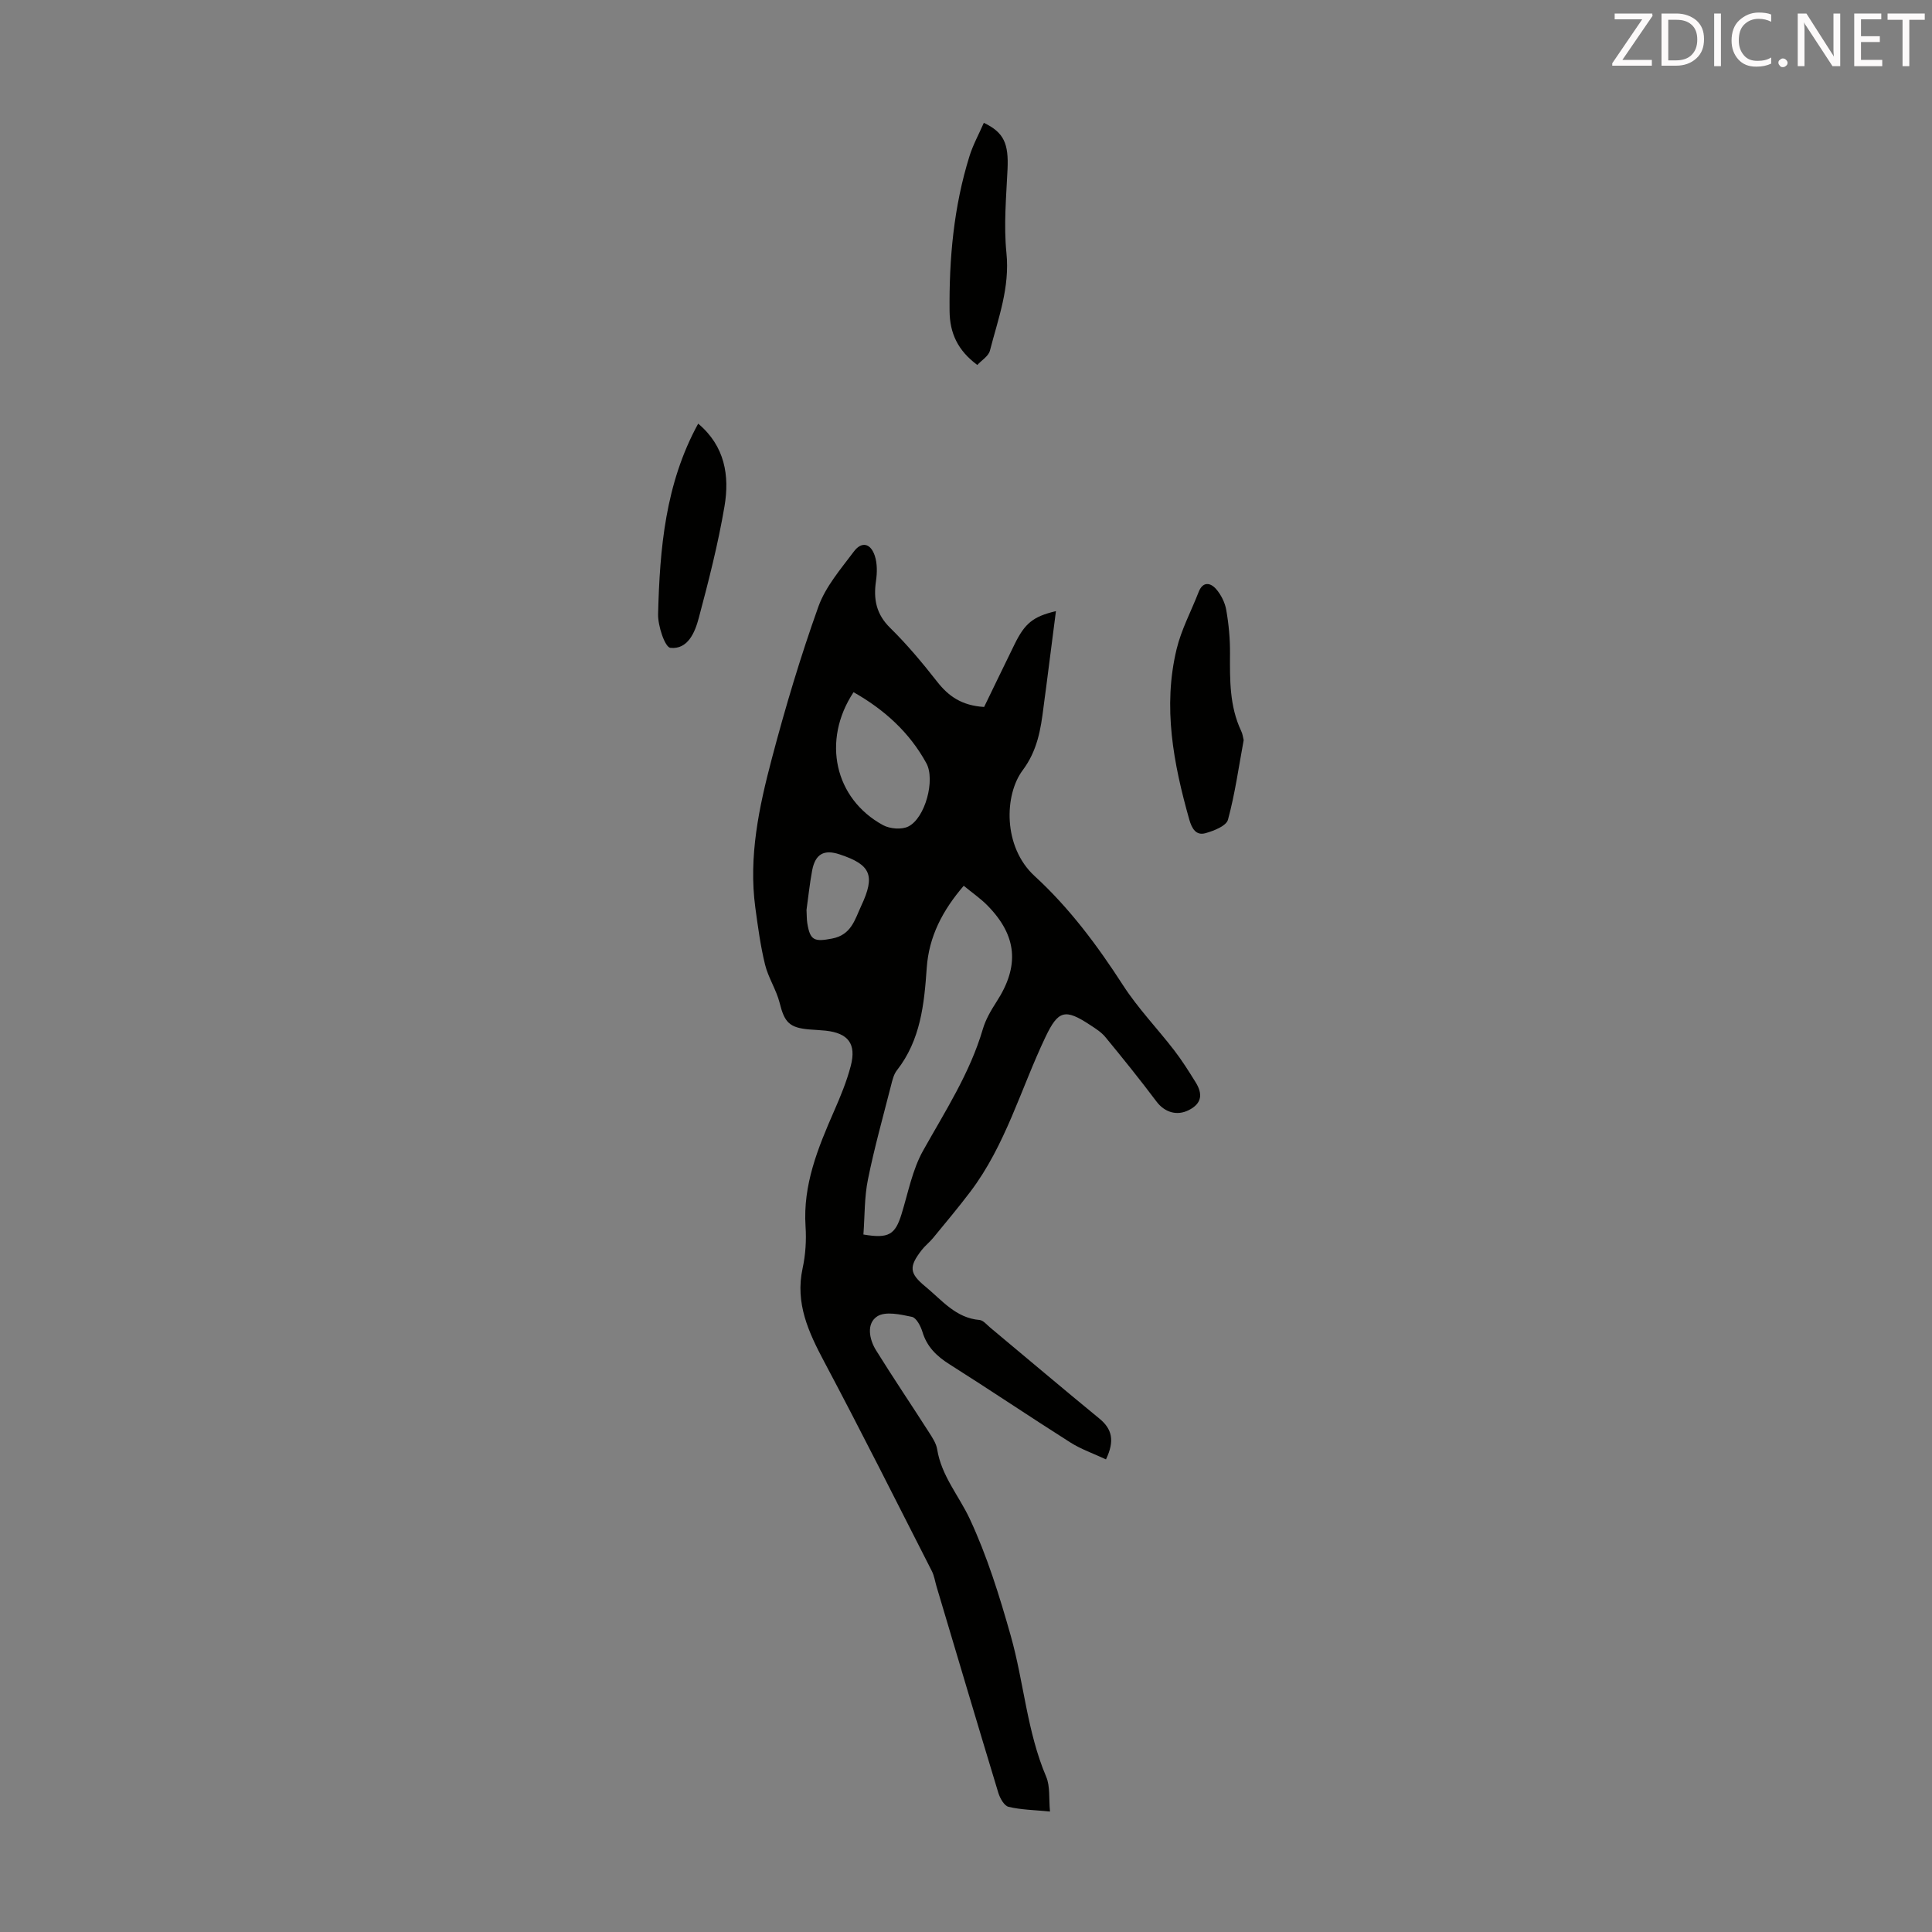 <svg enable-background="new 0 0 400 400" viewBox="0 0 400 400" xmlns="http://www.w3.org/2000/svg"><rect x="0" y="0" width="400" height="400" fill="#808080" stroke="none"/><path d="m228.98 302.15c-2.61-1.22-5.13-2.09-7.32-3.47-8.41-5.33-16.66-10.9-25.08-16.22-2.66-1.68-4.67-3.62-5.6-6.71-.36-1.19-1.26-2.92-2.18-3.11-2.36-.5-5.48-1.2-7.18-.1-2.27 1.47-1.68 4.72-.24 7.03 3.54 5.7 7.3 11.26 10.92 16.92.71 1.11 1.53 2.32 1.73 3.57.88 5.49 4.49 9.6 6.73 14.37 3.61 7.72 6.17 15.99 8.5 24.22 2.73 9.65 3.35 19.82 7.34 29.2.85 2 .53 4.51.79 7.21-3.33-.33-6.03-.36-8.59-.98-.89-.21-1.76-1.77-2.1-2.87-4.32-14.22-8.54-28.47-12.79-42.71-.32-1.07-.48-2.22-.97-3.2-7.37-14.46-14.65-28.98-22.27-43.32-3.27-6.16-6.07-12.14-4.5-19.39.61-2.81.8-5.81.61-8.69-.56-8.6 2.55-16.19 5.88-23.8 1.34-3.06 2.64-6.19 3.48-9.41 1.2-4.58-.53-6.79-5.18-7.3-1.11-.12-2.23-.16-3.35-.25-4.2-.35-5.19-1.48-6.19-5.49-.68-2.72-2.35-5.2-3.02-7.92-.95-3.87-1.48-7.86-2.02-11.82-1.42-10.58.77-20.84 3.44-30.93 2.79-10.57 5.93-21.08 9.61-31.36 1.49-4.17 4.64-7.81 7.36-11.44 1.6-2.14 3.47-1.72 4.33.9.53 1.61.49 3.53.24 5.24-.55 3.77.06 6.86 2.96 9.7 3.5 3.44 6.68 7.25 9.71 11.12 2.34 2.99 5.07 4.94 9.72 5.23 1.99-4.09 4.14-8.57 6.33-13.03 2.12-4.31 3.84-5.71 8.54-6.81-.69 5.39-1.36 10.63-2.04 15.88-.17 1.33-.37 2.66-.53 3.99-.57 4.64-1.29 9.03-4.32 13.08-3.82 5.11-4.1 15.86 2.47 21.89 7.22 6.62 13 14.39 18.31 22.61 3.07 4.76 7.08 8.92 10.56 13.43 1.63 2.11 3.06 4.39 4.47 6.66 1.46 2.35 1.38 4.36-1.42 5.77-2.47 1.25-5.01.45-6.69-1.79-3.41-4.54-6.97-8.96-10.58-13.34-.83-1.01-2.02-1.76-3.14-2.49-5.22-3.45-6.62-3.04-9.25 2.47-5.11 10.72-8.26 22.4-15.56 32.04-2.48 3.28-5.13 6.43-7.74 9.61-.71.86-1.62 1.56-2.3 2.43-2.73 3.51-2.61 4.85.77 7.63 3.4 2.8 6.25 6.48 11.18 6.89.75.06 1.46.95 2.14 1.52 7.55 6.29 15.05 12.65 22.65 18.88 2.63 2.15 3.24 4.57 1.38 8.46zm-50.22-46.56c5.25.9 6.58.02 7.89-4.21 1.37-4.43 2.24-9.17 4.46-13.14 4.58-8.19 9.69-16.04 12.37-25.16.58-1.99 1.69-3.89 2.83-5.66 4.8-7.39 4.3-13.66-1.85-19.93-1.45-1.48-3.2-2.67-4.93-4.1-4.36 5.07-7.21 10.49-7.66 17-.52 7.51-1.27 14.94-6.17 21.2-.66.84-.94 2.03-1.21 3.1-1.65 6.49-3.47 12.94-4.79 19.5-.75 3.65-.65 7.48-.94 11.4zm-2.04-112.28c-6.61 9.99-3.95 22.06 6.11 27.53 1.42.77 3.86.97 5.24.27 3.48-1.74 5.61-9.65 3.72-13.1-3.51-6.42-8.75-11.12-15.07-14.7zm-9.74 45.07c.06 1.19.04 1.98.16 2.74.58 3.65 1.49 3.89 5.13 3.2 4-.76 4.72-3.95 6.03-6.76 2.97-6.33 2-8.54-4.49-10.68-3.2-1.06-5.01-.08-5.66 3.32-.53 2.84-.82 5.72-1.17 8.18z" fill="#010100"/><path d="m257.49 153.24c-1.03 5.55-1.79 11.1-3.25 16.47-.35 1.29-2.92 2.31-4.66 2.79-1.96.55-2.82-.96-3.35-2.81-3.28-11.61-5.52-23.33-2.62-35.32.98-4.06 3.03-7.86 4.55-11.79.86-2.23 2.42-1.97 3.59-.66 1.04 1.18 1.86 2.81 2.13 4.36.52 2.95.8 5.99.78 8.98-.03 5.49-.11 10.95 2.31 16.08.3.59.37 1.28.52 1.9z" fill="#010100"/><path d="m202.34 75.56c-4.07-3.02-5.7-6.61-5.74-11.16-.11-10.88.86-21.61 4.11-32.04.74-2.39 1.98-4.62 2.98-6.93 4.17 1.98 5.15 4.32 4.91 9.58-.27 5.78-.81 11.62-.23 17.34.74 7.19-1.71 13.62-3.42 20.26-.3 1.14-1.74 2-2.61 2.95z" fill="#010100"/><path d="m144.55 87.71c5.54 4.65 6.52 10.78 5.45 17.11-1.32 7.79-3.29 15.49-5.33 23.14-.78 2.95-2.26 6.55-5.87 6.17-1.13-.12-2.61-4.56-2.55-6.99.35-13.54 1.48-26.98 8.3-39.43z" fill="#010100"/><g fill="#fcfafa"><path d="m342.2 3.2-6.3 9.2h6.1v1.2h-8.2v-.5l6.2-9.1h-5.7v-1.2h7.8v.4z"/><path d="m344 13.7v-10.9h3.1c1.6 0 3 .5 4.1 1.4 1.1 1 1.6 2.2 1.6 3.9s-.5 3-1.6 4-2.5 1.5-4.2 1.5h-3zm1.4-9.6v8.4h1.6c1.4 0 2.5-.4 3.2-1.1.8-.8 1.2-1.8 1.2-3.2s-.4-2.4-1.2-3.1-1.8-1-3.1-1z"/><path d="m356.3 2.8v10.9h-1.4v-10.9z"/><path d="m366.6 13.2c-.8.4-1.8.6-3 .6-1.6 0-2.8-.5-3.7-1.5s-1.4-2.3-1.4-3.9c0-1.7.5-3.2 1.6-4.2s2.4-1.6 4-1.6c1 0 1.9.1 2.6.4v1.5c-.8-.4-1.6-.6-2.6-.6-1.2 0-2.2.4-3 1.2s-1.1 1.9-1.1 3.3c0 1.3.4 2.3 1.1 3.1s1.6 1.1 2.8 1.1c1.1 0 2-.2 2.8-.7v1.3z"/><path d="m368.2 13c0-.3.1-.5.3-.6.2-.2.4-.3.6-.3.3 0 .5.1.7.3s.3.4.3.6-.1.5-.3.6c-.2.2-.4.3-.7.3s-.5-.1-.6-.3c-.2-.2-.3-.4-.3-.6z"/><path d="m381.1 13.7h-1.7l-5.5-8.4c-.2-.2-.3-.5-.4-.7 0 .2.1.8.1 1.5v7.6h-1.4v-10.9h1.8l5.3 8.3c.3.4.4.6.4.8 0-.3-.1-.8-.1-1.6v-7.5h1.4v10.9z"/><path d="m389.7 13.7h-5.8v-10.9h5.6v1.2h-4.2v3.5h3.9v1.2h-3.9v3.7h4.4z"/><path d="m398.4 4.1h-3.1v9.6h-1.4v-9.6h-3.1v-1.3h7.7v1.3z"/></g></svg>